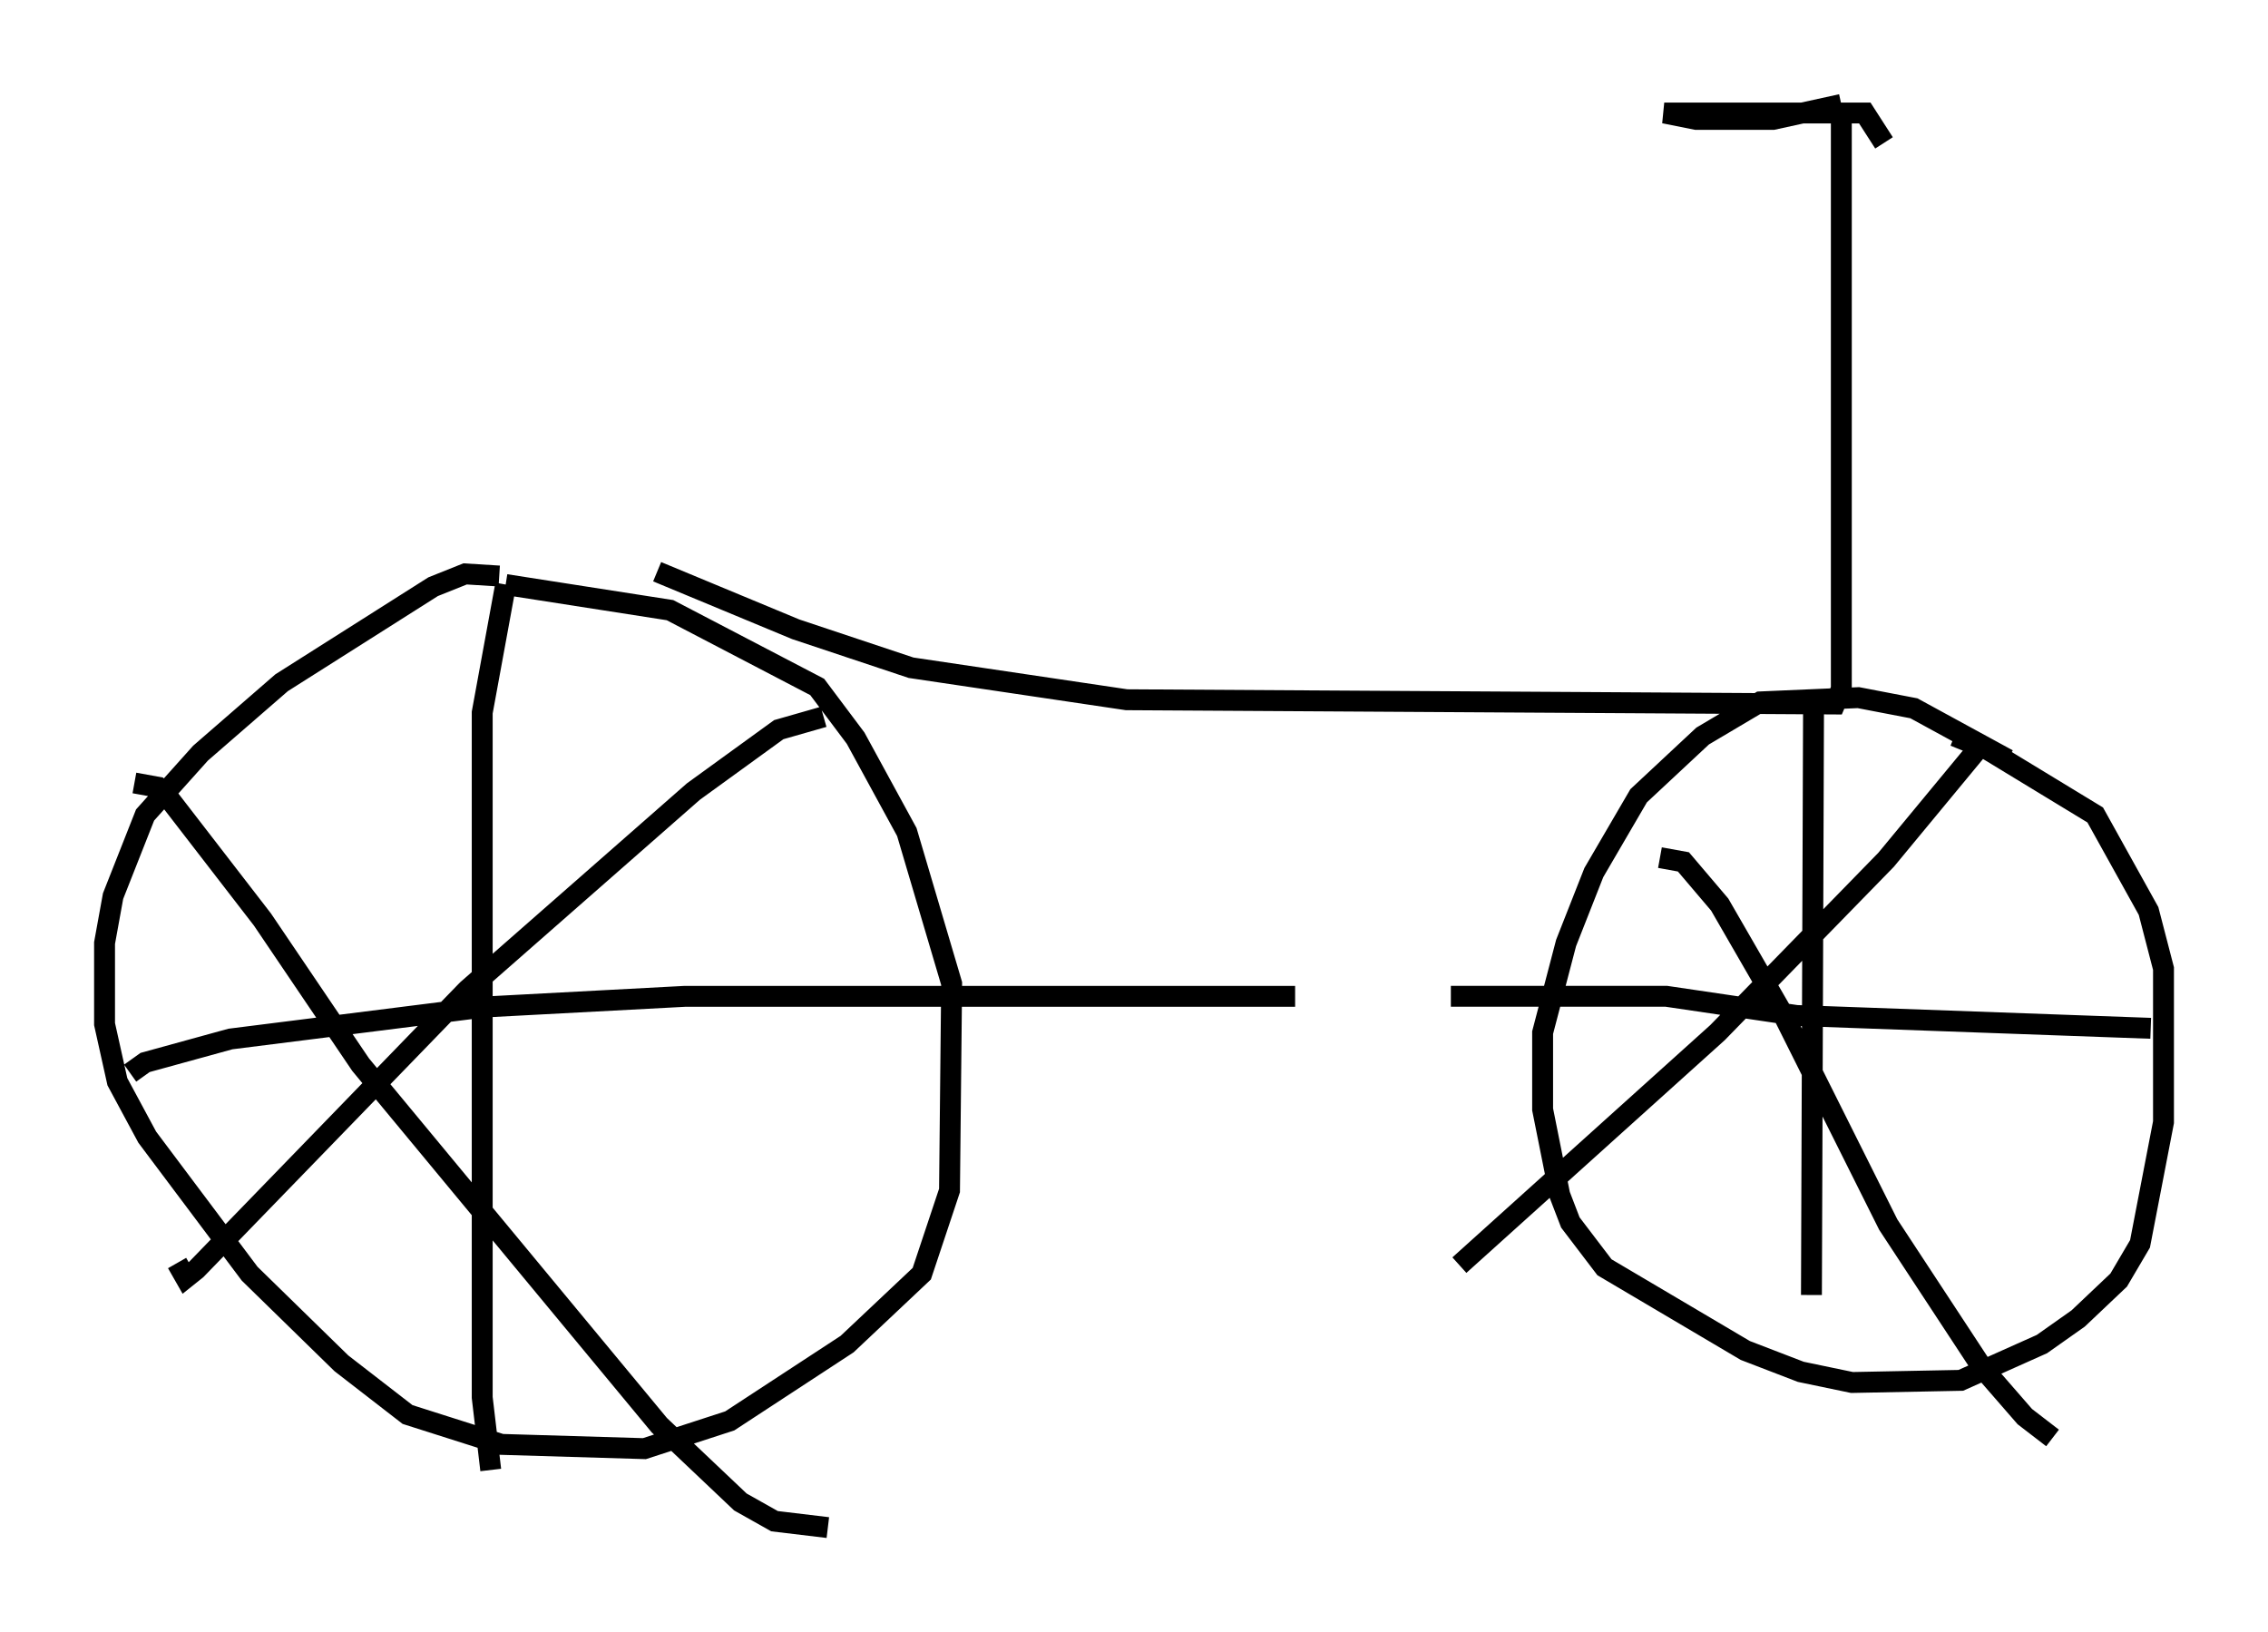 <?xml version="1.0" encoding="utf-8" ?>
<svg baseProfile="full" height="78.09" version="1.1" width="108.512" xmlns="http://www.w3.org/2000/svg" xmlns:ev="http://www.w3.org/2001/xml-events" xmlns:xlink="http://www.w3.org/1999/xlink"><defs /><rect fill="white" height="78.09" width="108.512" x="0" y="0" /><path d="M25.009, 29.296 m-1.123, -1.735 l-1.633, -0.102 -1.531, 0.613 l-7.248, 4.594 -3.879, 3.369 l-2.654, 2.96 -1.531, 3.879 l-0.408, 2.246 0.0, 3.879 l0.613, 2.756 1.429, 2.654 l4.9, 6.533 4.39, 4.288 l3.165, 2.45 4.492, 1.429 l6.84, 0.204 4.083, -1.327 l5.615, -3.675 3.573, -3.369 l1.327, -3.981 0.102, -9.902 l-2.144, -7.248 -2.45, -4.492 l-1.838, -2.45 -7.044, -3.675 l-7.861, -1.225 m0.0, 0.0 l-1.123, 6.125 0.0, 32.769 l0.408, 3.471 m-17.252, -18.988 l0.715, -0.51 4.083, -1.123 l12.148, -1.531 9.596, -0.51 l29.196, 0.0 m-22.561, -13.373 l-2.144, 0.613 -4.083, 2.96 l-10.821, 9.494 -12.965, 13.373 l-0.51, 0.408 -0.408, -0.715 m-2.042, -22.969 l1.123, 0.204 0.51, 0.51 l4.492, 5.819 4.696, 6.942 l14.292, 17.252 3.879, 3.675 l1.633, 0.919 2.552, 0.306 m56.453, -36.75 l-4.492, -2.45 -2.654, -0.51 l-4.696, 0.204 -2.756, 1.633 l-3.063, 2.858 -2.144, 3.675 l-1.327, 3.369 -1.123, 4.288 l0.0, 3.675 0.817, 4.083 l0.51, 1.327 1.633, 2.144 l6.738, 3.981 2.654, 1.021 l2.45, 0.51 5.206, -0.102 l3.879, -1.735 1.735, -1.225 l1.94, -1.838 1.021, -1.735 l1.123, -5.819 0.0, -7.35 l-0.715, -2.756 -2.552, -4.594 l-5.206, -3.165 -1.531, -0.613 m-6.738, -1.838 l-0.102, 28.584 m-17.252, -14.292 l10.311, 0.0 6.227, 0.919 l16.946, 0.613 m-8.269, -13.373 l-4.39, 5.308 -8.065, 8.269 l-12.352, 11.127 m9.596, -19.498 l1.123, 0.204 1.735, 2.042 l3.063, 5.308 5.002, 10.004 l4.492, 6.84 2.042, 2.348 l1.327, 1.021 m-66.763, -41.446 l6.635, 2.756 5.513, 1.838 l10.311, 1.531 33.892, 0.204 l0.306, -0.715 0.0, -27.971 m0.0, 0.0 l-3.267, 0.715 -3.675, 0.0 l-1.531, -0.306 9.596, 0.0 l0.919, 1.429 " fill="none" stroke="black" stroke-width="1" /></svg>